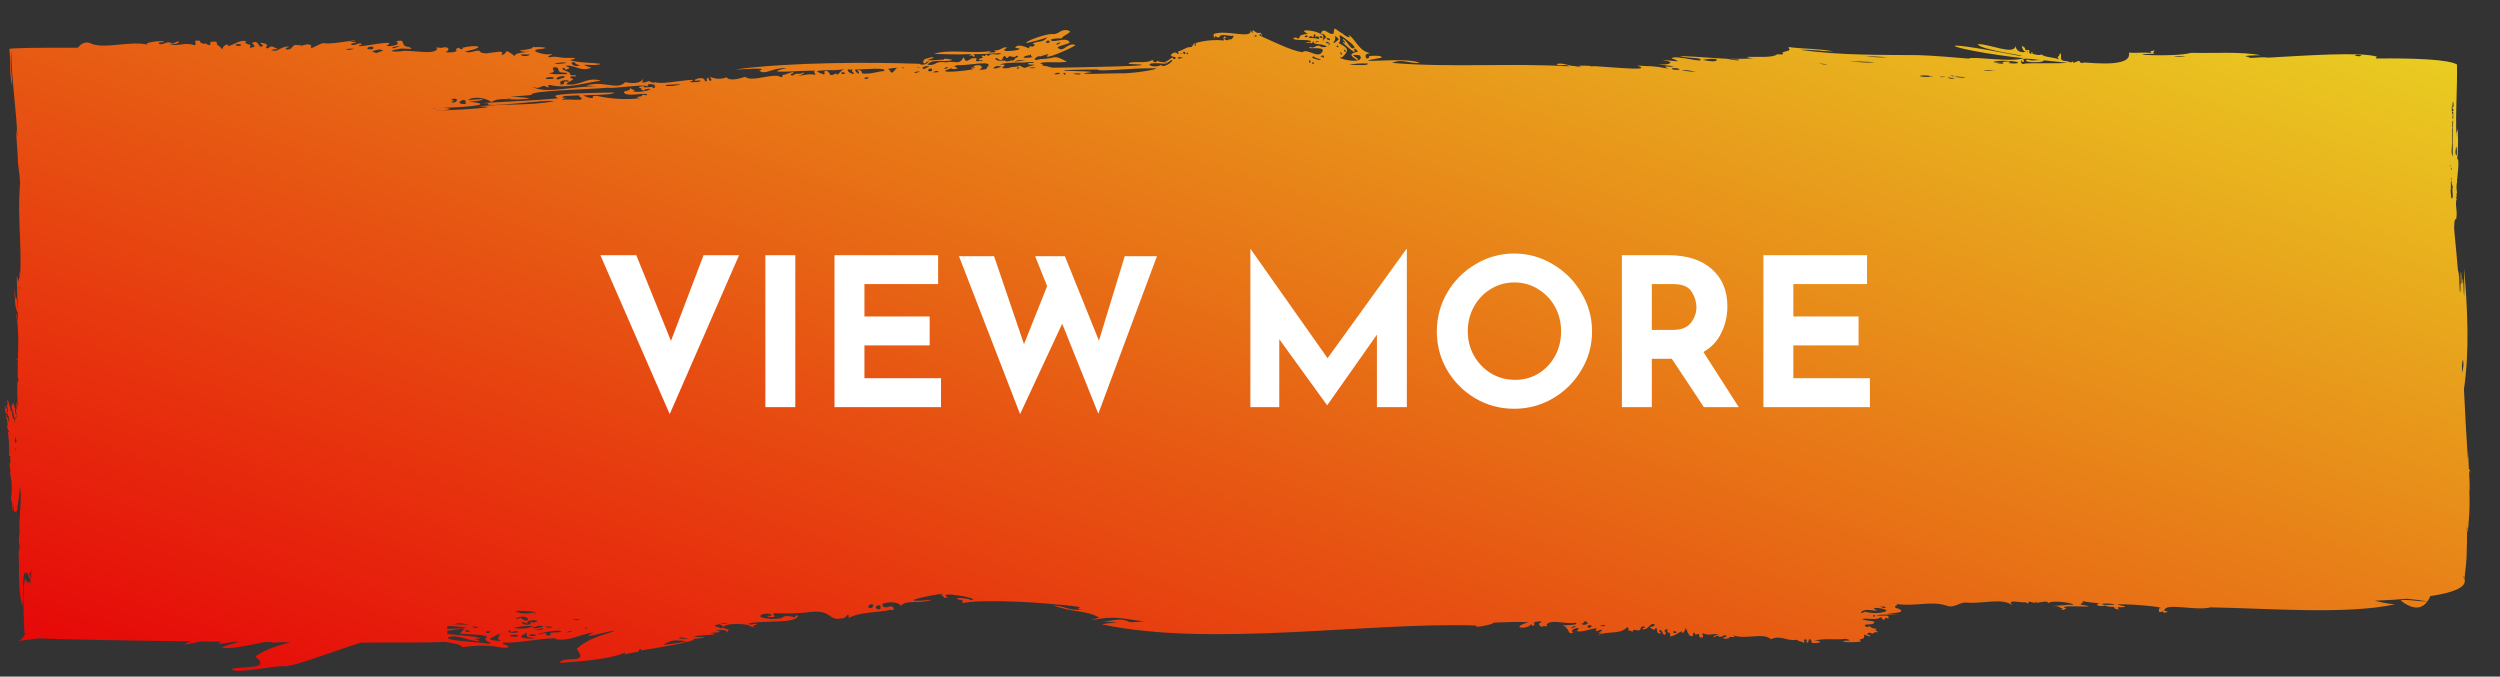 <svg width="218" height="59" viewBox="0 0 218 59" fill="none" xmlns="http://www.w3.org/2000/svg">
<rect x="0" y="0" width="218" height="59" fill="#333333" stroke="none"/>
<path d="M215.292 41.025C215.4 41.067 215.387 41.264 215.412 41.349C215.41 41.17 215.389 40.992 215.349 40.817C215.367 40.886 215.354 40.948 215.29 40.987C215.269 40.386 215.234 39.783 215.195 39.179C215.198 39.469 215.231 39.767 215.198 40.05C215.07 38.003 214.946 35.957 214.857 33.941C215.367 30.419 215.152 26.947 214.881 23.449C214.867 24.222 214.918 25.012 214.872 25.84C214.792 25.304 214.854 24.789 214.746 24.302C214.703 24.292 214.726 24.436 214.723 24.514C214.736 24.862 214.621 24.78 214.639 24.486C214.622 24.381 214.645 23.788 214.594 23.715C214.509 24.072 214.631 25.065 214.611 25.462L214.585 25.467C214.548 25.218 214.573 24.925 214.529 24.666C214.474 24.937 214.543 25.262 214.497 25.526C214.45 24.886 214.469 24.225 214.394 23.611C214.335 23.718 214.404 23.932 214.382 24.116C214.262 22.674 214.162 21.683 214.024 20.229C214.037 20.227 214.047 20.221 214.055 20.21C214.042 20.202 214.03 20.201 214.021 20.201C214.014 20.099 214.006 19.998 213.998 19.898C214.029 19.862 214.029 19.841 213.998 19.84C214.03 19.654 213.983 19.198 214.129 19.109C214.193 19.115 214.192 19.053 214.195 18.968C214.31 18.439 214.04 17.758 214.236 17.33C214.188 17.338 214.198 17.3 214.165 17.351C214.139 17.291 214.269 17.148 214.193 17.19C214.198 17.162 214.203 17.133 214.208 17.104C214.213 17.107 214.216 17.11 214.221 17.115C214.221 17.035 214.193 16.829 214.256 16.801C214.2 16.51 214.18 16.11 214.267 15.834C214.213 15.783 214.274 15.672 214.267 15.597C214.285 15.394 214.476 13.851 214.297 13.883C214.238 13.841 214.307 13.621 214.302 13.534C214.303 13.559 214.305 13.584 214.308 13.61C214.323 12.859 214.384 11.975 214.3 11.252C214.3 11.257 214.3 11.261 214.298 11.266C214.298 11.264 214.298 11.263 214.298 11.261C214.266 11.441 214.2 11.574 214.2 11.775C214.108 9.751 214.292 7.673 214.247 5.62C213.488 5.194 210.768 5.064 207.166 5.1C207.197 5.013 207.24 4.961 207.292 4.95C205.929 4.498 200.996 4.847 197.739 5.029C197.356 4.904 195.547 5.185 196.224 4.986C195.095 4.843 196.698 4.825 197.116 4.816C195.414 4.48 193.038 4.657 191.07 4.607C189.539 5.024 184.632 4.715 187.924 4.683C187.602 4.658 187.855 4.582 187.855 4.357C187.784 4.487 187.294 4.412 187.622 4.63C186.913 4.527 186.372 4.652 185.642 4.588C185.93 5.872 182.6 5.492 181.751 5.45C181.668 5.503 181.296 5.514 181.359 5.339C181.206 5.203 180.739 5.681 180.753 5.333C180.602 5.577 180.367 5.322 180.189 5.333C179.563 5.288 179.767 5.116 179.709 4.668C179.525 4.651 179.637 4.76 179.556 4.85C179.311 5.064 179.441 5.025 179.589 5.196C179.006 4.952 178.318 5.022 178.024 4.746C177.785 4.872 177.508 4.743 177.24 4.701C177.284 4.521 177.054 4.482 177.156 4.685C176.692 4.736 177.282 4.212 176.621 4.388C176.611 4.212 176.533 4.063 176.299 4.023C176.324 4.191 176.424 4.471 176.651 4.521C176.192 4.633 175.819 4.437 175.742 4.007C175.64 4.852 173.505 3.824 172.46 3.846C172.652 4.388 177.338 4.927 176.1 4.874C167.232 3.128 169.942 4.354 176.455 5.077C175.25 5.467 172.045 4.875 171.667 5.11C170.161 4.991 168.852 4.865 167.297 4.807C164.026 4.782 160.353 4.836 156.972 4.343C158.011 4.305 158.906 4.476 159.896 4.491C158.641 4.229 157.23 4.28 155.92 4.095C156.066 4.165 155.944 4.251 156.058 4.332C156.107 4.396 155.505 4.537 155.422 4.569C155.668 4.858 155.08 4.685 154.933 4.754C154.567 5.041 153.417 4.944 152.304 4.957C152.482 5.044 152.682 5.083 152.995 5.075C152.176 5.133 151.49 5.143 150.849 5.128C151.089 5.146 151.324 5.186 151.571 5.172C151.898 5.397 150.811 5.152 150.563 5.125C150.592 5.124 150.622 5.124 150.65 5.124C149.361 5.082 148.225 4.943 146.506 4.888C146.907 5.057 147.687 5.004 148.208 5.118C148.812 5.6 146.184 4.76 145.75 5.077C147.024 5.569 145.748 5.214 144.938 5.261C146.34 5.372 145.4 5.773 144.582 5.567C144.985 5.719 145.525 5.683 145.96 5.808C145.625 5.88 144.799 5.653 145.464 5.981C143.785 5.684 144.252 5.828 142.752 5.717C144.681 6.368 138.629 5.617 137.649 5.736C137.734 5.739 137.81 5.794 137.875 5.812C137.681 5.808 137.489 5.802 137.295 5.797C137.384 5.786 137.479 5.767 137.583 5.742C136.894 5.866 136.369 5.414 135.74 5.58C135.864 5.822 136.53 5.527 136.83 5.786C131.773 5.478 126.28 5.914 121.38 5.483C122.286 5.108 122.646 5.506 123.787 5.5C122.95 4.896 116.753 5.678 120.485 5.029C120.472 4.954 120.482 4.855 119.875 4.861C118.933 4.866 119.711 5.043 119.147 5.103C118.968 4.772 119.147 4.672 119.502 4.629C118.517 4.508 118.174 3.364 117.582 3.02C117.957 3.481 117.268 3.136 117.105 2.951C116.325 2.508 116.357 2.217 116.291 2.933C115.794 3.095 115.462 2.231 115.156 2.961C114.772 2.647 112.992 2.456 114.043 2.944C113.815 2.984 113.505 3.009 113.376 3.123C113.334 3.295 113.205 3.421 113.121 3.334C113.034 3.242 112.787 3.265 112.77 3.376C113.02 3.612 114.545 3.332 114.267 3.717C114.135 3.621 113.686 3.703 114.035 3.749C114.206 3.685 114.372 3.884 114.479 3.657C114.51 3.589 114.559 3.584 114.551 3.673C114.528 3.901 115.184 3.803 115.498 3.968C115.993 4.049 115.339 4.212 115.114 4.031C114.809 3.82 114.566 4.31 114.291 4.099C113.598 4.354 115.559 3.995 115.334 4.454C114.994 5.246 114.015 4.151 113.565 4.554C112.54 4.407 110.814 3.52 109.809 3.086C109.89 2.78 109.962 3.128 110.076 3.172C110 3.044 110.008 2.861 109.865 2.851C109.595 2.944 109.452 2.748 109.239 2.619C109.247 3.125 109.204 2.801 109.048 2.642C109.201 3.45 106.958 2.566 105.858 2.955C105.736 3.094 105.97 3.521 105.96 3.129C106.047 3.212 106.251 3.329 106.345 3.218C106.424 2.869 107.256 3.215 107.584 3.108C107.399 3.67 107.163 3.29 107.07 3.528C106.945 3.454 106.736 3.528 106.782 3.309C106.838 3.211 106.899 3.414 106.958 3.309C106.639 3.012 106.698 3.306 106.715 3.535C105.983 3.443 105.153 3.511 104.319 3.732C104.182 3.732 104.335 3.99 104.225 3.995C104.107 3.988 104.228 3.79 104.138 3.762C104.005 3.895 103.977 4.157 103.758 4.104C103.38 4.118 103.031 4.468 102.735 4.465C102.855 5.107 102.612 4.243 102.135 4.752C101.981 5.004 102.601 4.896 102.507 5.08C102.466 5.239 102.342 5.06 102.301 5.168C102.336 4.777 101.887 5.342 101.606 5.385C101.92 5.613 102.032 5.169 102.219 5.233C102.245 5.489 101.303 5.97 101.28 5.656C100.424 6.083 99.335 5.311 101.499 5.561C102.481 5.403 100.923 5.494 100.945 5.278C100.766 5.538 100.572 5.427 100.484 5.202C100.08 5.625 98.473 5.238 98.416 5.575C102.806 5.73 93.647 5.886 91.862 5.905C91.377 5.861 91.617 5.808 90.883 5.709C91.028 5.642 90.795 5.525 90.703 5.538C90.875 5.308 92.408 5.531 93.031 5.374C91.732 4.691 92.26 5.113 90.673 5.158C90.004 5.383 90.17 5.038 90.604 4.886C90.566 5.058 91.712 4.524 91.378 4.783C90.745 5.381 93.496 4.191 93.784 3.934C93.225 3.664 92.745 4.424 92.48 4.295C91.699 4.054 93.037 3.929 93.286 3.707C93.052 3.217 92.225 3.628 91.763 3.575C91.222 3.373 92.411 3.325 92.594 3.347C92.618 3.098 93.549 2.834 93.227 2.68C92.454 2.428 92.355 3.073 91.748 2.965C91.109 2.958 89.272 3.637 89.53 3.757C90 3.653 90.757 3.462 91.332 3.25C90.931 3.754 90.546 3.525 90.035 3.803C90.249 3.871 90.331 3.952 90.032 4.071C89.8 4.026 89.782 3.999 89.713 4.212C89.423 4.088 88.685 3.77 88.527 4.182C90.012 4.277 86.626 4.747 87.822 4.166C87.496 3.962 87.136 4.579 86.618 4.335C87.136 4.596 86.472 4.605 86.166 4.555C86.251 4.533 86.337 4.501 86.424 4.443C84.864 4.724 82.928 4.251 81.435 4.69C82.157 4.733 83.864 4.765 84.375 4.726C84.495 4.726 84.614 4.724 84.734 4.722C84.142 5.029 84.901 4.68 84.877 4.957C85.031 4.994 85.018 4.744 84.872 4.722C85.696 4.736 86.511 4.66 87.309 4.627C87.019 4.902 86.602 4.605 86.317 4.782C86.256 4.829 86.13 4.964 86.062 4.774C85.941 4.666 85.962 4.915 85.834 4.883C85.61 4.785 85.551 4.877 85.701 5.041C85.373 5.119 85.078 5.235 85.683 5.264C85.694 5.358 85.52 5.372 85.479 5.292C85.393 5.346 85.007 5.399 85.117 5.224C85.367 4.958 84.568 5.088 84.606 5.183C84.116 5.416 84.236 5.321 84.017 4.982C83.644 5.766 83.218 5.236 82.535 5.439C81.43 5.272 81.672 5.78 80.883 5.641C81.176 5.214 81.878 5.336 82.189 5.317C82.442 5.319 82.874 5.331 83.029 5.216C82.942 5.172 82.126 5.041 82.317 5.2C82.014 5.192 80.367 5.374 81.121 5.15C81.754 4.977 81.187 4.935 80.894 5.091C80.582 5.097 80.353 5.377 80.612 5.555C81.397 4.925 80.819 5.914 80.14 5.561C75.86 5.417 69.005 5.41 64.142 6.051C64.609 6.086 67.168 5.817 66.204 6.165C66.805 6.579 67.232 5.906 68.59 5.936C66.015 6.522 70.21 6.103 71.09 6.169C70.848 6.262 71.162 6.409 71.071 6.531C70.514 6.376 70.115 6.606 69.532 6.596C69.717 6.587 70.16 6.468 70.085 6.298C69.692 6.576 69.564 6.292 69.238 6.517C69.019 6.714 68.766 6.44 69.135 6.406C69.407 6.081 68.531 6.515 68.39 6.514C68.09 6.461 68.414 6.929 67.873 6.625C67.038 6.487 65.51 7.151 64.988 6.698C64.424 6.86 63.656 7.11 63.356 6.74C62.924 6.923 62.436 6.892 62.015 6.746C61.686 6.573 62.21 6.973 61.974 7.038C61.771 7.165 61.827 6.507 61.622 6.899C61.664 7.007 61.65 7.115 61.489 7.102C61.416 6.406 59.803 7.221 61.033 7.004C61.298 7.163 60.377 7.199 60.116 7.146C61.579 6.621 57.539 7.427 57.424 7.19C57.432 7.184 57.332 7.334 57.205 7.146C57.069 7.324 56.34 7.04 56.76 7.099C56.554 6.974 56.281 7.279 55.962 7.177C56.089 7.099 56.023 6.92 56.095 6.804C55.893 7.362 55 7.26 54.504 7.173C53.889 7.849 52.738 7.123 51.56 7.368C50.679 7.449 51.526 7.484 52.082 7.535C50.383 7.435 47.43 8.275 46.415 7.544C46.882 7.722 46.874 7.694 47.386 7.491C47.591 7.476 47.979 7.811 47.801 7.504C47.76 7.454 47.823 7.424 47.913 7.405C49.408 7.763 50.835 7.263 52.391 7.026C51.097 6.679 50.658 7.512 49.411 7.363C49.36 7.182 49.941 7.051 49.979 6.879C49.479 6.742 49.753 6.609 50.25 6.662C50.224 6.445 49.765 6.651 49.704 6.504C49.865 6.231 48.782 6.123 49.112 5.917C49.316 5.889 49.178 6.165 49.503 6.025C49.89 5.877 49.359 5.837 49.349 5.725C50.372 5.708 50.572 6.276 51.572 5.908C49.975 5.389 51.899 5.856 52.384 5.569C51.499 5.438 50.58 5.5 49.694 5.246C50.09 5.153 50.5 5.038 49.627 5.043C48.712 5.078 48.599 4.858 47.892 4.996C47.604 4.886 48.094 4.84 48.172 4.721C48.032 4.738 47.9 4.744 47.774 4.741C47.562 4.776 46.019 4.455 46.969 4.287C48.221 4.185 47.188 4.062 46.55 4.116C46.562 4.01 46.348 4.12 46.465 4.148C46.216 4.409 44.531 4.359 45.787 4.516C47.284 4.491 44.572 4.49 44.929 4.922C43.735 4.048 44.449 4.679 43.701 4.805C44.136 4.288 43.068 4.607 42.657 4.612C42.413 4.71 41.871 4.616 41.867 4.491C41.662 4.232 41.06 4.735 40.557 4.494C42.615 4.068 41.524 3.868 40.337 4.162C40.414 4.394 40.085 4.296 40.027 4.159C39.899 4.227 39.615 4.254 39.824 4.39C39.842 4.583 39.039 4.605 38.839 4.538C39.296 4.404 39.128 3.963 38.546 4.17C38.441 4.201 37.811 4.04 38.14 4.273C37.742 4.866 35.805 4.27 34.871 4.482C33.863 4.541 34.021 4.39 34.851 4.255C35.096 4.168 36.43 4.412 35.632 4.087C34.792 4.038 35.499 3.3 34.532 3.626C35.068 3.87 34.136 4.099 33.687 3.995C34.863 3.375 31.762 4.07 31.334 4.026C31.122 3.915 31.758 3.915 31.474 3.801C31.258 3.732 31.092 3.899 30.885 3.918C30.721 3.982 30.449 3.838 30.74 3.782C31.434 3.61 30.882 3.667 30.487 3.66C32.247 3.203 28.828 3.956 28.244 3.757C27.8 3.77 26.883 4.54 27.156 3.963C26.686 3.715 26.552 4.035 26.12 3.967C26.304 3.929 25.962 3.842 26.107 3.962C25.559 3.81 25.573 4.066 25.326 4.262C24.884 4.432 24.716 4.177 25.253 4.098C24.934 3.965 24.458 4.23 24.106 4.419C23.958 4.416 23.81 4.412 23.662 4.409C23.89 4.165 24.609 4.424 23.948 4.145C23.517 3.918 23.509 4.204 23.3 4.227C23.205 4.171 23.159 4.112 23.234 4.048C23.547 3.878 22.611 3.592 22.739 3.831C23.203 3.946 22.651 4.215 22.616 3.973C22.498 3.84 22.419 3.612 22.2 3.665C21.605 3.781 22.581 3.999 22.009 4.124C21.962 4.154 21.896 4.176 21.814 4.155C21.69 4.034 22.067 3.952 21.636 3.86C21.506 3.823 21.225 3.703 21.5 3.606C20.982 3.409 20.421 3.906 19.873 4.032C19.967 3.687 19.373 4.001 19.392 4.313C19.387 4.313 19.382 4.313 19.377 4.313C19.258 4.091 19.051 4.023 18.89 3.837C18.997 3.732 18.903 3.684 18.785 3.659C19.071 3.596 18.599 3.648 18.533 3.635C18.124 3.631 18.514 3.874 18.252 3.935C17.997 3.906 18.043 3.701 17.667 3.849C17.719 3.612 17.56 3.853 17.499 3.71C17.419 3.66 17.451 3.446 17.399 3.562C16.664 3.423 17.285 3.881 16.958 3.945C16.139 3.65 15.639 4.048 14.717 3.893C14.987 3.881 15.641 3.835 15.597 3.628C15.384 3.559 15.134 3.885 14.941 3.771C14.556 3.5 14.202 4.004 13.862 3.817C13.696 3.645 14.26 3.732 14.314 3.615C13.997 3.509 12.298 3.732 12.933 3.913C11.358 3.493 8.972 4.369 7.836 3.748C7.436 3.623 7.092 3.774 6.791 4.16C3.217 4.149 0.816 4.185 0.821 4.274C0.935 5.342 0.818 6.467 1.058 7.502C1.045 6.479 0.862 5.447 0.977 4.451C1.012 6.956 1.406 9.436 1.518 11.908C1.446 11.694 1.452 11.461 1.401 11.244C1.428 12.209 1.553 13.324 1.571 14.291C1.653 14.997 1.804 15.639 1.72 16.389C1.535 18.904 1.903 21.497 1.757 23.996C1.729 23.942 1.758 23.76 1.701 23.733C1.669 23.749 1.684 23.81 1.689 23.857C1.765 24.099 1.648 24.341 1.572 24.564C1.548 24.373 1.52 24.185 1.459 24.024C1.48 25.062 1.512 26.059 1.559 27.122C1.505 26.757 1.502 26.371 1.456 25.966C1.303 26.348 1.354 25.389 1.255 25.295C1.308 25.92 1.255 26.793 1.561 27.306C1.561 27.544 1.558 27.781 1.556 28.017C1.495 27.975 1.462 27.066 1.423 27.513C1.643 28.77 1.596 30.029 1.563 31.303C1.513 31.278 1.448 31.273 1.408 31.311C1.423 31.34 1.497 31.372 1.561 31.362L1.554 31.765C1.536 31.75 1.513 31.743 1.485 31.745C1.485 31.745 1.495 31.785 1.498 31.789C1.492 31.804 1.474 31.831 1.484 31.849C1.489 31.829 1.494 31.81 1.498 31.79C1.498 31.79 1.498 31.79 1.498 31.789C1.517 31.792 1.535 31.79 1.553 31.785L1.54 32.712C1.515 32.974 1.642 32.982 1.599 33.267C1.423 32.868 1.551 35.245 1.543 35.499C1.53 35.462 1.517 35.423 1.507 35.382C1.508 35.379 1.512 35.377 1.513 35.374C1.508 35.368 1.505 35.365 1.502 35.36C1.482 35.27 1.479 35.171 1.406 35.09C1.438 35.323 1.434 35.549 1.49 35.771C1.451 35.732 1.477 35.663 1.397 35.637C1.413 35.804 1.382 35.966 1.441 36.126C1.452 36.155 1.467 36.193 1.421 36.202C1.321 36.083 1.339 35.804 1.283 35.632C1.295 35.651 1.308 35.669 1.319 35.688C1.362 35.593 1.38 35.616 1.278 35.538C1.275 35.543 1.273 35.546 1.272 35.549C1.28 35.473 1.124 34.932 1.089 35.171C1.161 35.285 1.041 35.338 1.004 35.42C1.02 35.54 1.02 35.655 1.115 35.752C1.063 35.826 1.102 35.876 1.155 35.929C1.166 35.94 1.179 35.976 1.137 35.974C1.124 35.974 1.109 35.944 1.094 35.971C1.12 36.054 1.25 36.071 1.194 36.196C1.23 36.383 1.29 36.56 1.29 36.763C1.204 36.728 1.237 36.608 1.211 36.536C1.196 36.468 1.071 36.452 1.127 36.36C1.125 36.357 1.124 36.352 1.122 36.349C1.125 36.346 1.127 36.344 1.13 36.341C1.125 36.338 1.119 36.335 1.114 36.333C1.008 36.175 1.132 35.921 0.951 35.815C0.831 35.516 0.824 35.132 0.639 34.843C0.658 34.954 0.601 35.068 0.675 35.173C0.686 35.188 0.713 35.22 0.675 35.221C0.604 35.226 0.622 35.271 0.622 35.306C0.602 35.543 0.773 35.86 0.663 36.057C0.611 35.932 0.63 35.757 0.596 35.601C0.421 35.748 0.528 35.407 0.412 35.337C0.423 35.532 0.428 36.161 0.714 36.121C0.645 36.236 0.775 36.286 0.777 36.389C0.754 36.45 0.874 36.934 0.76 36.794C0.752 36.741 0.8 36.667 0.732 36.639C0.683 36.616 0.686 36.589 0.709 36.552C0.768 36.382 0.528 36.463 0.568 36.197C0.392 35.99 0.647 36.644 0.634 36.702C0.599 36.799 0.694 36.908 0.678 36.995C0.576 37.139 0.65 37.326 0.685 37.48C0.685 37.48 0.685 37.481 0.685 37.483C0.685 37.483 0.685 37.481 0.685 37.48C0.716 37.534 0.834 37.637 0.74 37.689C0.673 37.711 0.694 37.745 0.699 37.778C0.759 37.992 0.731 38.228 0.78 38.451C0.754 38.459 0.754 38.484 0.78 38.52C0.795 38.935 0.826 39.322 0.796 39.724C0.782 39.814 0.926 39.717 0.918 39.789C0.907 39.795 0.897 39.805 0.887 39.821C0.895 39.831 0.905 39.839 0.915 39.842C0.851 40.033 0.964 40.269 0.864 40.433C0.839 40.408 0.864 40.37 0.828 40.355C0.808 40.651 0.962 40.978 0.88 41.281C0.984 41.801 1.066 42.346 1.015 42.895C1.032 43.156 0.88 43.461 1.005 43.698C1.143 43.95 1.033 44.292 1.112 44.551C1.14 44.406 1.165 44.268 1.194 44.118C1.26 44.259 1.163 44.418 1.217 44.573C1.247 44.757 1.355 44.576 1.42 44.553C1.466 44.601 1.405 44.678 1.436 44.738C1.576 43.984 1.674 43.211 1.752 42.425C1.906 43.642 1.686 44.835 1.688 46.019C1.783 46.525 1.564 46.915 1.661 47.364C1.735 47.673 1.725 47.938 1.623 48.127C1.702 49.694 1.551 51.274 1.919 52.814C2.136 52.403 1.85 49.855 2.24 49.909C2.181 50.006 2.354 50.072 2.317 49.939C2.516 50.031 2.459 50.351 2.651 50.481C2.646 50.61 2.677 50.765 2.677 50.898C2.648 50.863 2.603 50.834 2.602 50.787C2.602 50.762 2.617 50.723 2.571 50.723C2.492 50.732 2.536 50.818 2.505 50.859C2.478 50.812 2.495 50.751 2.455 50.712C2.363 50.742 2.418 50.834 2.355 50.887C2.4 50.698 2.243 50.599 2.171 50.453C1.933 52.033 2.082 53.701 2.133 55.244C2.163 55.222 2.196 55.2 2.237 55.171C2.233 55.407 2.164 55.185 2.135 55.339C2.13 55.366 2.123 55.41 2.12 55.455C1.977 55.638 1.824 55.783 1.663 55.883C2.179 55.828 2.735 55.753 3.31 55.667C5.511 55.761 10.856 55.856 16.762 55.926C16.634 55.955 16.522 55.98 16.44 56.003C15.667 56.35 16.45 56.162 17.453 55.934C18.081 55.942 18.714 55.948 19.351 55.955C18.716 56.161 19.007 56.214 20.352 55.966C20.52 55.967 20.686 55.969 20.853 55.97C20.335 56.103 19.814 56.242 19.324 56.465C19.972 56.659 21.914 56.23 23.065 55.989C23.282 55.991 23.499 55.992 23.716 55.994C23.696 56.003 23.681 56.011 23.659 56.02C23.82 56.055 24.065 56.039 24.354 55.998C24.684 56.002 25.013 56.003 25.341 56.006C24.252 56.281 23.162 56.621 22.262 57.238C23.703 58.474 21.217 58.011 20.189 58.343C20.554 58.825 23.58 58.039 24.905 58.094C25.877 58.046 29.709 56.557 31.502 56.036C35.164 56.044 37.931 56.026 38.771 55.973C39.532 56.077 40.202 56.198 40.315 56.426C40.922 56.387 42.089 56.139 43.757 56.47C44.286 56.542 44.669 56.356 43.969 56.198C43.712 56.103 43.914 55.98 44.084 56.042C45.745 56.03 46.915 55.664 48.525 55.656C48.479 55.688 48.43 55.714 48.375 55.725C49.653 55.97 50.533 55.306 51.776 55.141C50.118 55.941 53.552 54.855 53.583 55.022C52.473 55.417 51.192 55.697 50.294 56.59C51.404 58.018 49.214 57.102 48.79 57.805C50.584 57.68 53.096 57.498 54.433 56.938C54.525 56.697 54.523 57.032 54.41 57.068C54.867 56.973 55.28 56.889 55.72 56.806C55.61 56.54 56.072 56.579 55.877 56.72C56.146 56.685 61.193 55.901 60.423 55.691C61.066 55.73 62.007 55.472 60.933 55.555C59.267 55.405 63.733 55.377 61.911 55.211C62.159 55.132 63.383 55.177 62.34 54.938C62.779 55.016 63.31 54.761 63.404 55.202C63.498 54.924 63.444 54.93 63.7 54.932C63.281 54.91 63.011 54.587 62.848 54.815C62.748 54.643 62.253 54.669 62.353 54.532C62.791 54.348 62.878 54.477 63.093 54.658C63.414 54.24 65.657 54.449 65.325 54.597C66.403 54.766 65.175 54.601 66.009 54.451C65.884 54.252 65.458 54.601 65.251 54.393C66.147 54.057 69.355 54.421 69.564 53.746C69.503 53.535 69.312 53.74 69.291 53.84C69.062 53.743 68.541 53.664 68.35 53.77C68.066 54.073 66.721 53.992 66.338 53.804C66.063 53.511 67.362 53.356 67.273 53.701C66.563 53.65 67.04 53.881 67.479 53.803C67.676 53.748 67.308 53.582 67.489 53.47C68.462 53.5 69.726 53.518 70.697 53.356C72.617 53.173 72.188 54.193 73.423 53.912C73.743 54.021 73.936 53.333 74.026 53.749C73.99 53.795 73.913 53.846 74.056 53.86C75.07 53.333 76.54 53.45 77.695 53.165C78.129 53.347 77.93 52.688 77.481 52.92C77.21 53.017 76.873 52.934 76.958 52.655C77.478 52.474 78.206 52.43 78.578 52.82C78.99 52.272 80.113 52.686 81.276 52.303C77.742 52.63 80.929 51.908 82.312 51.761C82.23 51.785 82.141 51.825 82.014 51.889C82.453 51.925 82.068 52.244 82.65 52.085C81.483 51.48 85.748 52.185 84.666 52.339C84.627 52.189 83.277 52.071 83.464 52.219C83.51 52.303 84.004 52.313 83.971 52.408C83.815 52.492 83.946 52.592 84.032 52.567C84.403 52.538 84.65 52.446 84.962 52.489C84.918 52.478 84.883 52.467 84.854 52.456C87.478 52.342 90.458 52.528 93.215 52.801C93.077 52.864 93.342 52.831 93.274 52.809C93.43 52.864 94.401 52.881 94.101 53.039C93.907 53.09 94.067 53.145 94.366 53.164C93.052 53.228 93.271 52.981 91.839 52.763C93.47 53.445 94.751 53.183 95.844 53.854C95.621 53.932 95.471 53.971 95.104 54.082C97.385 53.668 97.646 53.926 99.756 54.188C99.379 54.232 98.929 54.243 98.536 54.259C97.521 53.737 96.995 54.282 95.948 54.146C96.461 54.198 96.972 54.265 97.461 54.294C96.994 54.316 96.515 54.34 96.071 54.441C105.598 56.47 119.244 54.227 128.756 54.547C128.342 54.847 130.478 54.395 130.202 54.296C131.382 54.252 132.267 54.204 133.291 54.255C131.51 54.797 133.237 54.911 133.49 54.448C133.625 54.434 133.559 54.546 133.633 54.593C133.715 54.524 133.9 54.501 133.766 54.363C133.714 54.19 134.146 54.207 134.281 54.182C134.394 54.154 134.472 54.271 134.332 54.293C134.043 54.362 134.335 54.818 134.592 54.59C134.69 54.568 135.069 54.712 134.855 54.49C135.152 53.931 136.619 54.48 137.374 54.296C137.844 54.519 136.407 54.532 136.266 54.516C136.923 54.796 136.652 55.41 137.182 55.163C136.706 54.844 138.152 54.515 137.466 55.027C138.037 55.191 138.724 54.768 139.252 54.8C139.041 55.124 139.194 55.066 139.541 54.916C139.969 54.921 139.487 55.099 139.375 55.18C140.008 55.182 139.579 55.139 139.334 55.391C140.182 54.989 141.166 55.355 141.804 54.769C141.973 54.585 142.06 54.855 141.975 54.979C142.103 54.991 142.246 54.977 142.351 55.125C142.382 54.64 143.007 55.269 143.068 54.765C143.114 54.665 143.219 54.587 143.346 54.629C143.616 54.722 143.237 54.772 143.182 54.836C143.742 55.08 143.884 54.152 144.308 54.476C144.191 54.766 143.594 54.555 144.025 54.818C144.3 55.053 144.31 54.769 144.444 54.751C144.536 54.955 144.415 55.286 144.799 55.239C144.895 55.136 144.485 55 144.772 54.929C144.987 54.966 145.077 55.703 145.27 55.178C145.145 55.063 145.081 54.965 145.276 54.888C145.6 54.757 145.211 55.108 145.511 55.163C145.798 55.205 145.485 55.533 145.706 55.488C146.133 55.399 146.306 55.196 146.651 55.036C146.6 55.414 147.024 54.983 146.968 54.741C147.151 54.966 147.2 55.472 147.508 55.474C147.804 55.503 147.468 55.083 147.799 55.196C147.784 55.472 148.017 55.236 148.142 55.294C148.179 55.4 148.152 55.647 148.386 55.6C148.692 55.538 148.32 55.322 148.499 55.219C149.037 55.489 149.321 55.199 149.898 55.319C149.619 55.299 149.15 55.678 149.561 55.527C149.634 55.458 149.778 55.394 149.829 55.449C150.069 55.734 150.313 55.244 150.527 55.442C150.601 55.559 150.441 55.555 150.341 55.569C149.994 55.677 150.704 55.756 150.76 55.62C150.898 55.403 151.538 55.734 151.128 55.378C152.079 55.828 153.836 55.105 154.412 55.745C155.325 55.33 155.754 55.945 156.721 55.786C156.821 55.984 157.169 55.891 157.283 56.066C157.454 55.959 157.192 55.797 157.386 55.758C157.704 55.714 157.401 56.005 157.595 56.042C157.827 56.034 157.576 55.689 157.867 55.75C158.036 55.877 157.832 56.144 158.258 56.07C158.955 56.095 158.774 55.82 158.192 55.88C158.942 55.641 160.062 55.791 160.7 55.731C160.881 55.683 161.182 55.722 161.285 55.828C161.15 55.941 160.785 55.778 160.726 55.961C161.201 56.031 161.859 56 162.278 55.942C161.912 55.553 162.698 55.942 162.538 55.353C162.694 55.305 163.076 55.653 163.084 55.402C162.643 55.371 162.878 55.053 163.188 55.219C163.391 55.341 163.393 55.029 163.638 55.149C163.97 55.014 163.291 55.052 163.659 54.816C163.378 54.852 163.118 54.719 162.947 54.555C162.982 54.791 162.651 54.663 162.599 54.524C162.76 54.391 163.125 54.494 163.344 54.383C163.796 54.038 162.538 54.22 162.408 53.965C162.911 53.889 163.719 54.11 163.931 53.831C164.179 53.781 164.049 54.06 164.292 54.038C164.564 53.853 164.253 53.806 164.659 53.94C164.848 53.461 163.949 53.828 163.655 53.631C164.215 53.6 164.81 53.575 165.473 53.56C165.133 53.539 164.822 53.526 164.559 53.511C164.845 53.45 166.407 53.476 165.522 53.062C165.323 53.084 165.082 52.842 165.365 52.881C164.945 52.842 165.761 52.811 165.307 52.655C166.935 52.933 168.387 52.366 169.692 52.801C170.463 53.081 170.797 52.503 171.475 52.545C172.836 52.691 174.62 52.071 175.526 52.812C174.847 52.175 176.241 52.597 176.684 52.519C176.761 52.691 176.957 52.611 176.871 52.491C177.139 52.4 177.688 52.764 177.419 52.484C177.463 52.484 177.509 52.484 177.554 52.483C177.401 52.736 178.614 52.239 178.588 52.597C179.009 52.28 181.028 52.614 180.737 52.753C180.319 52.686 180.173 52.78 179.796 52.788C179.479 52.817 179.16 52.822 178.918 52.867C179.491 52.784 179.597 52.98 179.893 53.097C179.359 53.348 180.579 53.058 179.979 52.981C179.713 52.702 183.593 53.08 181.498 52.728C181.181 52.7 181.844 52.561 181.556 52.413C182.041 52.511 182.557 52.569 183.087 52.608C182.365 52.806 183.555 52.953 183.534 52.772C183.715 52.903 184.077 52.93 184.348 52.922C184.363 53.126 184.627 53.137 184.828 53.126C184.613 53.05 184.594 52.941 184.876 52.928C184.69 52.976 185.448 52.962 185.278 52.859C182.666 52.458 189.419 52.881 188.269 53.064C188.209 53.458 188.32 53.407 188.602 53.309C188.755 53.6 188.717 53.361 188.949 53.384C188.896 53.415 188.983 53.454 188.958 53.384C189.172 53.37 188.705 53.2 188.727 53.29C188.666 52.474 191.445 53.309 192.767 52.961C197.958 53.051 204.558 53.607 208.825 52.703C208.039 52.619 207.544 52.499 207.06 52.383C208.081 52.341 209.038 52.285 209.911 52.21C210.604 52.285 211.247 52.366 211.663 52.444C210.873 52.464 209.918 52.227 209.326 52.355C210.597 53.342 211.428 53.109 211.926 51.98C213.503 51.744 214.562 51.407 214.854 50.935C214.854 50.937 214.854 50.94 214.854 50.941C214.854 50.938 214.854 50.937 214.854 50.934C214.943 50.79 214.961 50.634 214.9 50.465C214.987 49.655 215.106 48.843 215.102 48.038C215.102 48.056 215.099 48.071 215.096 48.087C215.116 47.526 215.137 46.964 215.126 46.403C215.247 46.25 215.213 46.003 215.244 45.811C215.348 44.763 215.38 43.715 215.316 42.666C215.321 42.757 215.331 42.849 215.351 42.941C215.351 42.816 215.348 42.691 215.346 42.566C215.374 42.087 215.303 41.518 215.306 41.017L215.292 41.025ZM214.269 11.745C214.269 11.809 214.267 11.875 214.262 11.942C214.233 11.897 214.231 11.722 214.269 11.745ZM214.167 12.77C214.282 13.004 214.234 13.292 214.226 13.576C214.025 13.39 214.159 13.062 214.167 12.77ZM92.421 3.774C92.355 3.798 92.118 3.995 92.112 3.829C92.15 3.77 92.551 3.604 92.421 3.774ZM91.535 3.648C91.549 3.753 91.196 3.774 91.206 3.682C91.257 3.54 91.489 3.457 91.535 3.648ZM49.852 5.461C50.298 5.288 49.962 5.624 50.541 5.67C50.386 5.892 49.745 5.667 49.852 5.461ZM49.235 6.662C49.329 6.793 48.778 6.851 48.678 6.942C48.193 6.835 49 6.546 49.235 6.662ZM49.533 7.138C48.948 6.959 49.429 7.373 48.948 7.374C48.719 7.362 48.916 7.29 48.907 7.246C48.546 7.009 49.87 6.876 49.533 7.138ZM49.418 5.485C48.886 5.578 48.525 5.601 48.333 5.553C48.806 5.435 49.168 5.412 49.418 5.485ZM48.443 5.861C48.9 5.902 48.428 6.354 49.207 6.333C49.321 6.333 49.493 6.389 49.459 6.461C49.165 6.472 47.88 6.512 47.912 6.361C48.775 6.326 47.793 5.873 48.443 5.859V5.861ZM47.984 6.729C48.249 6.65 48.456 6.918 48.094 6.871C47.437 6.967 47.45 6.726 47.984 6.729ZM34.244 4.118C34.415 4.082 34.591 4.045 34.849 3.99C34.733 4.112 34.059 4.341 34.244 4.118ZM20.747 3.835C20.858 3.86 21.029 3.856 21.036 3.932C20.952 4.113 20.197 3.909 20.747 3.835ZM17.637 3.846C17.576 3.815 17.606 3.831 17.637 3.846V3.846ZM1.285 36.396C1.323 36.225 1.398 36.558 1.347 36.581C1.281 36.566 1.306 36.449 1.285 36.396ZM1.393 39.168C1.388 39.19 1.387 39.211 1.383 39.238C1.219 39.219 1.411 38.988 1.393 39.168ZM1.311 38.593C1.291 38.605 1.283 38.579 1.283 38.563C1.298 38.556 1.316 38.545 1.342 38.532C1.308 38.523 1.291 38.517 1.278 38.517C1.346 38.376 1.308 38.246 1.336 38.103C1.367 38.26 1.548 38.504 1.311 38.593ZM1.454 36.449C1.431 36.374 1.392 36.319 1.429 36.255C1.448 36.313 1.507 36.366 1.454 36.449ZM1.66 25.295C1.648 25.204 1.637 25.114 1.627 25.023C1.63 25.017 1.632 25.011 1.635 25.005C1.691 24.923 1.665 25.247 1.66 25.297V25.295ZM1.771 42.123C1.771 42.183 1.773 42.243 1.773 42.304C1.753 42.244 1.767 42.183 1.771 42.123ZM2.702 49.63C2.725 49.614 2.732 49.695 2.73 49.733C2.727 49.737 2.722 49.742 2.717 49.748C2.705 49.72 2.696 49.694 2.684 49.667C2.687 49.65 2.692 49.636 2.7 49.63H2.702ZM2.653 50.097C2.595 50.117 2.623 50.192 2.551 50.19C2.571 50.136 2.515 49.83 2.62 49.923C2.689 50.047 2.702 49.984 2.686 49.776C2.704 49.791 2.72 49.806 2.732 49.823C2.732 49.889 2.735 49.956 2.737 50.023C2.674 49.973 2.684 50.173 2.712 50.2C2.722 50.162 2.73 50.129 2.74 50.093C2.745 50.209 2.748 50.328 2.748 50.445C2.747 50.447 2.745 50.448 2.742 50.45C2.719 50.415 2.747 50.367 2.712 50.346C2.694 50.357 2.691 50.375 2.691 50.393C2.673 50.293 2.617 50.2 2.653 50.095V50.097ZM46.216 4.749C46.032 4.935 45.565 4.938 45.384 4.763C45.616 4.699 45.919 4.777 46.216 4.749ZM40.256 8.759C40.605 8.624 40.634 8.833 40.598 9.075C40.313 9.084 39.779 9.019 40.256 8.759ZM39.649 8.603C40.146 8.63 39.59 9.122 39.338 8.884C40.078 8.749 38.834 8.728 39.649 8.603ZM37.993 9.404C37.944 9.429 37.837 9.47 37.767 9.433C37.837 9.417 37.914 9.411 37.993 9.404ZM40.892 54.482C40.47 54.476 40.037 54.451 39.624 54.44C39.856 54.316 40.234 54.315 40.892 54.482ZM39.896 9.776C39.92 9.776 39.944 9.775 39.968 9.773C39.957 9.812 39.925 9.786 39.896 9.776ZM40.674 55.086C40.434 55.057 40.68 54.865 40.78 54.96C41.19 55.119 41.019 55.114 40.674 55.086ZM40.677 54.694C40.114 54.816 39.562 54.844 39.001 54.836C39 54.765 38.998 54.688 38.995 54.61C39.546 54.563 40.113 54.676 40.677 54.694ZM33.422 4.427C32.914 4.513 32.924 4.785 32.442 4.449C32.804 4.421 33.064 4.179 33.422 4.427ZM32.386 4.06C32.697 4.096 32.564 4.351 32.279 4.298C31.847 4.326 32.061 4.059 32.386 4.06ZM30.916 4.27C30.676 4.288 30.464 4.39 30.16 4.34C30.4 4.198 30.665 4.24 30.916 4.27ZM42.367 56.105C41.484 55.962 38.638 55.867 39.113 55.559C39.863 55.274 40.998 55.975 41.859 55.909C41.384 55.647 41.024 55.722 41.838 55.694C41.76 55.463 39.761 55.389 39.013 55.286C39.011 55.2 39.008 55.107 39.005 55.004C39.518 54.933 40.036 54.857 40.575 54.758C40.361 54.874 40.353 55.06 40.083 55.242C40.519 55.321 42.903 55.324 42.38 55.608C41.999 55.901 43.49 56.205 42.367 56.105ZM41.367 54.627C41.481 54.652 41.877 54.701 41.542 54.76C41.356 54.726 40.92 54.685 41.367 54.627ZM42.517 55.049C42.777 55.011 42.839 55.174 42.546 55.197C42.365 55.233 42.315 55.021 42.517 55.049ZM43.558 55.258C43.663 55.536 43.161 55.624 43.669 55.914C42.418 55.763 42.453 55.791 43.558 55.258ZM44.492 54.905C44.349 55.352 45.154 54.832 45.171 55.138C45.001 55.196 43.914 55.235 44.492 54.905ZM46.665 54.248C46.514 54.44 46.156 53.992 46.292 54.412C45.539 54.679 45.08 53.973 46.032 54.407C45.654 53.962 47.425 54.037 46.665 54.246V54.248ZM47.372 54.666C47.048 54.699 46.731 54.869 46.399 54.74C46.68 54.702 47.195 54.405 47.372 54.666ZM45.478 53.938C45.437 53.701 45.014 54.166 45.033 53.882C46.23 53.445 46.343 54.516 45.478 53.938ZM44.955 53.717C44.982 53.718 45.011 53.714 45.036 53.721C44.993 53.732 44.85 53.768 44.955 53.717ZM46.46 53.514C46.55 53.482 46.641 53.448 46.744 53.515C46.649 53.515 46.555 53.515 46.46 53.514ZM44.901 53.276C44.927 53.27 44.962 53.269 45.006 53.272C45.559 53.243 46.374 53.333 46.764 53.359C46.128 53.517 45.498 53.603 44.901 53.278V53.276ZM46.512 54.61C45.973 54.833 45.378 54.846 44.745 54.763C45.371 54.612 46.008 54.547 46.512 54.61ZM45.11 55.502C44.889 55.517 44.593 55.555 44.441 55.408C44.533 55.352 45.465 55.303 45.11 55.502ZM45.539 55.595C45.138 55.425 45.991 55.328 45.878 55.063C46.032 55.719 45.81 55.533 46.688 55.633C46.282 55.73 45.899 55.684 45.539 55.595ZM46.537 55.446C46.384 55.449 46.139 55.485 46.146 55.38C46.243 55.211 47.144 55.397 46.537 55.446ZM46.685 54.944C46.817 54.925 47.542 54.671 47.313 54.885C47.109 54.933 46.904 54.965 46.685 54.944ZM48.061 55.308C47.767 55.458 47.686 55.517 47.591 55.2C45.565 55.611 48.313 54.804 48.966 55.046C48.79 55.233 47.695 55.06 48.061 55.308ZM47.57 54.654C47.749 54.543 47.956 54.735 48.145 54.618C48.081 54.835 47.826 54.733 47.57 54.654ZM48.527 54.799C48.612 54.776 48.698 54.752 48.783 54.73C48.77 54.819 48.606 54.769 48.527 54.799ZM49.378 55.135C49.543 55.065 49.732 55.005 49.905 55.004C49.734 55.102 49.571 55.169 49.378 55.135ZM49.993 54.048C50.169 53.942 50.353 54.021 50.561 53.993C50.355 54.165 50.173 54.034 49.993 54.048ZM49.064 8.719C48.92 8.614 49.771 8.455 48.939 8.542C49.221 8.431 49.245 8.378 48.895 8.391C49.438 8.357 49.98 8.33 50.533 8.314C50.424 8.366 50.529 8.428 50.617 8.478C51.233 8.898 49.322 8.569 49.064 8.719ZM51.084 54.804C50.845 54.877 51.139 54.674 51.189 54.721C51.194 54.807 51.131 54.799 51.084 54.804ZM56.761 7.908C56.768 7.896 56.773 7.883 56.778 7.871C56.789 7.896 56.796 7.911 56.761 7.908ZM56.909 7.683C57.057 7.46 56.298 7.697 56.113 7.591C56.472 7.429 55.255 7.555 55.914 7.704C55.837 7.899 56.36 7.947 56.222 7.787C57.468 7.594 55.983 8.196 55.15 7.95C55.646 7.894 55.041 7.852 54.964 7.641C55.023 8.011 54.204 7.886 54.436 8.108C54.755 8.5 56.554 7.955 56.416 8.305C56.293 8.338 56.072 8.202 56.005 8.289C55.947 8.531 55.599 8.311 55.554 8.541C55.627 8.508 55.719 8.536 55.822 8.564C54.477 8.73 53.078 8.595 52.022 8.353C51.735 8.36 51.634 8.403 51.702 8.436C51.799 8.661 51.24 8.511 51.049 8.408C50.132 8.193 53.346 8.391 53.576 8.069C52.59 8.08 47.948 8.133 48.471 8.419C48.384 8.439 48.684 8.569 48.693 8.572C46.627 8.77 44.459 8.848 42.078 8.986C42.247 8.997 42.42 9.005 42.594 9.011C41.979 9.478 47.777 8.633 48.3 8.823C46.407 9.225 43.786 9.033 41.705 9.28C44.482 9.295 39.414 9.654 37.938 9.631C37.998 9.628 38.057 9.622 38.113 9.612C38.508 9.642 38.888 9.6 39.253 9.518C39.166 9.493 39.08 9.483 38.996 9.475C39.092 9.461 39.19 9.447 39.299 9.431C38.986 9.431 38.788 9.417 38.654 9.394C39.687 9.39 43.763 9.156 40.881 8.864C42.349 8.778 42.714 8.536 40.82 8.733C41.229 8.355 42.448 8.542 42.836 8.903C43.709 8.353 44.707 8.884 46.223 8.563C43.768 8.299 44.115 8.514 46.355 8.28C46.087 7.882 51.478 7.804 53.019 7.644C53.423 7.765 56.202 7.305 56.401 7.523C56.45 7.626 56.483 7.366 56.589 7.327C56.792 7.332 57.524 7.441 56.993 7.454C57.236 7.607 57.144 7.649 56.911 7.687L56.909 7.683ZM44.192 8.586C44.316 8.58 44.434 8.577 44.559 8.577C44.431 8.63 44.289 8.635 44.192 8.586ZM58.065 7.407C58.468 7.376 58.897 7.355 59.323 7.335C59.247 7.452 57.866 7.612 58.065 7.407ZM57.87 56.231C58.489 55.733 59.141 55.814 59.867 55.926C59.21 56.086 58.537 56.133 57.87 56.231ZM59.157 55.67C59.312 55.547 59.563 55.547 60.001 55.722C59.716 55.705 59.433 55.688 59.157 55.67ZM62.358 54.683C62.334 54.683 62.309 54.677 62.299 54.654C62.314 54.665 62.335 54.674 62.358 54.683ZM63.024 54.374C62.937 54.363 62.834 54.352 62.742 54.341C62.95 54.354 63.177 54.243 63.422 54.419C63.279 54.402 63.149 54.388 63.024 54.374ZM72.923 6.4C72.091 6.818 72.538 6.219 72.009 6.184C71.739 6.197 72.02 6.423 71.853 6.495C70.609 6.089 71.645 6.169 72.354 6.117C72.76 6.151 73.189 6.069 73.643 6.055C73.242 6.109 73.045 6.74 72.923 6.4ZM73.564 6.454C73.479 6.454 73.373 6.459 73.364 6.378C73.401 6.186 73.918 6.39 73.564 6.454ZM74.445 6.447C74.311 6.464 73.822 6.264 73.936 6.047C74.043 6.065 74.201 6.072 74.388 6.072C74.314 6.109 74.256 6.176 74.312 6.236C74.349 6.298 74.526 6.364 74.445 6.447ZM75.37 6.828C75.412 6.714 75.708 6.729 75.754 6.76C75.712 6.879 75.404 6.935 75.37 6.828ZM75.902 53.029C75.363 52.958 76.136 52.434 76.139 52.812C76.111 52.895 76.146 53.008 75.902 53.029ZM76.782 53.112C76.279 53.233 76.208 52.758 76.716 52.778C76.851 52.825 76.734 52.986 76.782 53.112ZM77.085 6.201C76.427 6.234 75.896 6.512 75.136 6.395C75.271 6.22 74.891 6.062 74.781 6.123C75.092 6.556 74.738 6.468 74.567 6.142C74.575 6.108 74.57 6.084 74.559 6.069C75.624 6.044 77.379 5.853 77.086 6.203L77.085 6.201ZM77.663 6.27C77.502 5.895 77.141 6.055 77.913 5.937C78.042 5.92 78.178 5.909 78.316 5.902C78.017 5.937 77.885 6.522 77.665 6.269L77.663 6.27ZM78.602 5.892C78.691 5.891 78.778 5.889 78.867 5.889C78.772 5.991 78.693 5.936 78.602 5.892ZM79.72 6.358C79.863 6.204 80.041 6.233 80.21 6.25C80.054 6.287 79.896 6.389 79.72 6.358ZM79.98 5.881C80.061 5.878 80.14 5.872 80.215 5.864C80.148 5.903 80.034 5.947 79.98 5.881ZM80.436 5.911C80.62 5.748 80.832 5.759 81.069 5.786C80.893 5.809 80.493 6.194 80.436 5.911ZM80.936 6.145C80.911 5.989 81.309 5.883 81.269 6.081C81.361 6.222 80.944 6.276 80.936 6.145ZM81.513 51.513C81.575 51.527 81.636 51.541 81.698 51.555C81.638 51.552 81.575 51.538 81.513 51.513ZM81.34 6.315C81.516 6.234 81.654 6.089 81.871 6.279C81.7 6.32 81.516 6.301 81.34 6.315ZM82.381 5.93C82.476 5.886 82.591 5.831 82.708 5.841C82.636 5.934 82.262 6.139 82.381 5.93ZM85.429 6.089C85.415 5.964 85.725 6.003 85.581 5.819C85.607 5.569 84.66 5.723 84.946 5.864C85.202 6.153 84.737 5.758 84.703 5.895C84.68 5.939 84.791 5.992 84.898 6.023C84.099 6.214 81.254 6.462 82.955 5.958C83.157 6.108 83.39 5.975 83.512 5.972C83.239 5.681 82.966 5.875 83.471 5.678C84.319 5.759 86.835 5.157 86.061 5.884C86.11 6.092 85.591 6.075 85.429 6.089ZM86.332 5.775C86.182 5.772 86.24 5.733 86.367 5.764C86.357 5.769 86.347 5.772 86.332 5.775ZM89.782 4.159C89.818 4.196 89.749 4.19 89.719 4.201C89.741 4.187 89.76 4.173 89.782 4.159ZM89.54 4.844C89.593 4.894 89.626 4.802 89.721 4.805C89.693 4.982 89.77 4.763 89.859 4.741C89.956 4.816 89.844 4.963 90.101 4.971C89.765 5.055 88.774 5.121 89.54 4.843V4.844ZM89.571 5.177C89.547 5.185 89.522 5.192 89.497 5.2C89.514 5.194 89.53 5.189 89.547 5.182C89.555 5.18 89.565 5.178 89.573 5.177H89.571ZM89.466 5.21C89.242 5.282 89.001 5.353 88.457 5.363C88.756 5.171 89.145 5.303 89.466 5.21ZM87.07 5.166C87.442 5.402 87.409 5.011 87.555 4.886C87.749 4.869 87.754 5.241 87.937 4.963C88.106 4.779 88.373 5.11 88.598 4.896C88.721 4.804 88.868 4.932 88.693 5.008C88.374 5.097 88.531 5.349 88.19 5.274C88.019 5.289 87.963 5.41 87.716 5.344C87.661 5.186 87.126 5.385 86.898 5.23C86.612 5.027 86.947 5.025 87.072 5.166H87.07ZM86.886 5.769C87.026 5.769 87.174 5.772 87.315 5.769C87.077 6.017 86.217 6.051 86.886 5.769ZM88.71 5.906C88.713 5.883 88.838 5.855 88.866 5.872C88.942 6.02 88.507 6.028 88.71 5.906ZM88.91 5.714C88.677 5.906 88.312 5.753 87.942 5.941C86.587 6.045 88.366 5.575 87.161 5.628C87.884 5.367 89.162 5.511 89.65 5.417C89.902 5.403 89.996 5.431 90.166 5.431C90.094 5.613 89.555 5.349 89.675 5.619C90.163 5.68 90.591 5.577 89.772 5.775C89.256 5.994 89.326 5.937 88.909 5.714H88.91ZM89.752 5.93C89.879 5.853 90.106 5.908 90.296 5.862C90.209 5.994 89.871 5.955 89.752 5.93ZM91.893 6.467C92.214 6.311 92.238 6.318 92.467 6.393C92.248 6.501 92.122 6.482 91.893 6.467ZM92.876 6.45C92.936 6.62 92.674 6.453 92.75 6.343C92.86 6.35 93.006 6.418 92.876 6.45ZM93.587 6.44C93.787 6.372 93.984 6.411 94.195 6.4C94.299 6.592 93.564 6.436 93.587 6.44ZM93.521 6.326C93.537 6.317 93.569 6.309 93.593 6.308C93.572 6.317 93.547 6.323 93.521 6.326ZM97.64 6.39C96.813 6.387 93.003 6.565 95.186 6.284C94.81 6.164 92.276 6.225 92.888 6.112C93.841 6.076 94.79 6.067 95.739 6.061C95.66 6.289 99.079 5.905 100.335 5.961C101.943 5.864 99.064 6.443 97.638 6.39H97.64ZM103.105 4.711C103.043 4.705 102.977 4.718 102.933 4.704C102.98 4.651 103.058 4.652 103.105 4.711ZM102.78 5.11C102.515 4.894 102.984 5.039 103.178 4.979C103.089 5.03 102.862 5.163 102.78 5.11ZM103.17 4.516C103.23 4.543 103.296 4.466 103.347 4.577C103.438 4.818 103.127 4.719 103.17 4.516ZM103.528 4.594C103.584 4.593 103.602 4.652 103.613 4.71C103.497 4.74 103.39 4.665 103.528 4.594ZM109.387 3.175C109.431 3.056 109.498 3.054 109.566 3.086C109.622 3.234 109.457 3.198 109.387 3.175ZM113.676 4.868C113.603 4.86 113.639 4.865 113.676 4.868C113.598 4.916 113.652 4.944 113.676 4.868ZM113.864 4.886C113.746 4.95 113.828 4.947 113.864 4.886V4.886ZM114.219 5.25C114.301 5.241 114.252 5.433 114.275 5.495C114.17 5.505 114.076 5.286 114.219 5.25ZM114.451 5.57C114.388 5.547 114.426 5.483 114.451 5.441C114.538 5.33 114.643 5.631 114.451 5.57ZM114.597 4.924C114.65 5.132 115.063 5.053 115.189 5.241C115.099 5.272 113.997 4.996 114.597 4.924ZM115.362 5.331C115.327 5.322 115.352 5.3 115.362 5.275C115.362 5.296 115.362 5.314 115.362 5.331ZM115.367 5.046C115.275 4.863 114.931 4.921 115.275 4.857C115.465 4.722 115.482 5.085 115.367 5.046ZM113.759 3.181C113.866 3.079 113.961 3.025 114.048 3.187C113.949 3.201 113.851 3.328 113.759 3.181ZM114.753 3.717C114.609 3.607 114.929 3.557 115.012 3.634C114.924 3.689 114.837 3.628 114.753 3.717ZM114.834 3.379C114.671 3.258 113.718 3.412 114.3 3.142C114.541 3.279 114.558 3.273 114.559 3.014C114.796 2.953 114.675 3.17 114.707 3.268C114.903 2.961 115.276 3.476 114.834 3.379ZM115.311 3.273C115.271 3.407 115.176 3.248 115.089 3.27C114.985 3.067 115.345 3.151 115.311 3.273ZM115.533 3.353C115.444 3.4 115.383 3.465 115.349 3.621C115.322 3.278 115.589 3.111 115.148 2.958C115.349 2.87 115.809 3.201 115.533 3.353ZM115.845 3.974C115.978 3.6 115.691 3.893 115.627 3.707C115.661 3.526 116.173 3.799 115.845 3.974ZM115.947 3.531C115.875 3.446 115.539 3.448 115.743 3.304C115.84 3.295 116.064 3.429 115.947 3.531ZM116.325 3.62C116.626 3.236 116.154 2.826 116.753 3.423C116.674 3.493 116.136 3.988 116.325 3.62ZM116.699 4.076C116.686 4.179 116.546 4.112 116.554 4.038C116.585 3.931 116.735 3.957 116.699 4.076ZM117.041 4.993C117.784 4.296 117.43 4.143 116.725 3.753C117.072 3.554 116.595 2.884 116.97 3.129C117.282 3.342 118.373 4.113 118.055 4.198C117.756 4.379 117.458 3.49 117.115 3.403C117.079 3.615 117.319 3.537 117.273 3.753C116.612 3.312 117.726 4.34 118.006 4.476C118.206 4.658 118.08 4.362 118.082 4.277C118.175 4.123 118.581 4.626 118.267 4.538C117.521 4.711 117.911 4.938 118.348 5.253C118.595 5.089 118.011 5 118.012 4.769C118.234 4.84 118.563 4.718 118.637 4.927C118.907 5.722 116.14 4.997 117.041 4.993ZM116.845 4.596C116.876 4.504 117.031 4.624 117.034 4.726C116.991 4.846 116.889 4.644 116.845 4.596ZM117.177 4.305C117.256 4.354 117.416 4.396 117.32 4.513C117.23 4.582 117.212 4.377 117.177 4.305ZM117.616 5.666C118.057 5.536 118.657 5.519 119.27 5.536C119.4 5.783 118.006 5.617 117.616 5.666ZM137.353 54.677C137.242 54.715 137.129 54.747 136.96 54.799C137.038 54.668 137.487 54.465 137.353 54.677ZM137.887 54.377C138.173 54.407 138.18 53.957 138.38 54.271C138.67 54.368 138.061 54.626 137.887 54.377ZM138.553 54.755C138.209 54.651 138.702 54.355 138.785 54.601C138.785 54.718 138.653 54.724 138.553 54.755ZM138.607 5.825C138.65 5.817 138.694 5.809 138.744 5.8C139.214 5.802 138.831 5.856 138.607 5.825ZM139.505 54.568C139.661 54.552 139.798 54.454 139.995 54.51C139.839 54.649 139.668 54.602 139.505 54.568ZM146.069 55.21C145.997 55.182 145.886 55.182 145.883 55.105C145.942 54.927 146.426 55.154 146.069 55.21ZM145.781 5.984C145.834 5.906 146.444 5.923 146.455 6.084C146.293 6.1 145.765 6.095 145.781 5.984ZM146.638 6.134C147.166 6.062 147.491 6.217 147.878 6.231C147.467 6.286 147.118 6.19 146.638 6.134ZM148.507 5.233C148.754 5.133 149.492 5.093 149.686 5.174C149.773 5.502 148.754 5.271 148.507 5.233ZM158.284 5.533C158.334 5.533 158.383 5.533 158.432 5.535C158.386 5.535 158.324 5.561 158.284 5.533ZM158.592 5.539C158.621 5.539 158.651 5.539 158.682 5.542C158.903 5.553 159.126 5.577 159.358 5.613C159.105 5.644 158.835 5.595 158.592 5.539ZM161.209 5.328C162.012 5.36 162.734 5.386 163.452 5.414C162.711 5.525 161.956 5.383 161.209 5.328ZM162.906 53.682C162.906 53.682 162.898 53.679 162.895 53.678C162.946 53.675 163 53.671 163.053 53.668C163.015 53.689 162.969 53.696 162.906 53.682ZM163.434 53.803C163.227 53.695 163.349 53.621 163.513 53.64C163.479 53.685 163.482 53.773 163.434 53.803ZM164.457 53.304C164.001 53.506 163.155 53.496 162.691 53.35C162.554 53.276 162.286 53.639 162.309 53.347C162.691 53.037 163.312 53.278 163.714 53.234C162.638 52.816 164.787 53.062 164.457 53.304ZM163.923 52.901C164.108 52.898 164.406 52.844 164.421 52.997C164.268 53.094 164.113 52.931 163.923 52.901ZM162.665 4.932C163.311 4.89 163.941 4.963 164.582 4.986C163.932 5.043 163.304 4.963 162.665 4.932ZM168.099 6.586C168.153 6.596 168.211 6.606 168.267 6.615C167.995 6.723 168.395 6.586 168.528 6.662C167.696 6.814 166.749 6.536 168.099 6.586ZM169.337 6.731C168.887 6.703 169.46 6.642 169.661 6.714C169.554 6.709 169.434 6.718 169.337 6.731ZM170.375 6.614C170.452 6.739 170.102 6.589 170.001 6.592C170.123 6.586 170.248 6.589 170.375 6.614ZM169.809 6.737C169.855 6.743 169.901 6.751 169.949 6.759C170.107 6.782 170.291 6.81 170.473 6.839C170.204 6.899 170.01 6.876 169.807 6.737H169.809ZM170.529 6.653C170.769 6.704 171.118 6.684 171.379 6.757C171.182 6.826 170.289 6.7 170.529 6.653ZM213.81 15.615C213.789 15.615 213.766 15.614 213.751 15.598C213.754 15.655 213.734 15.701 213.721 15.75C213.721 15.725 213.721 15.7 213.723 15.675C213.716 15.559 213.762 15.462 213.808 15.615H213.81ZM213.828 14.611C213.8 14.694 213.794 14.749 213.785 14.825C213.761 14.819 213.759 14.763 213.759 14.716C213.749 14.664 213.779 14.633 213.828 14.611ZM205.931 4.875C205.717 4.911 205.543 4.933 205.332 4.821C205.561 4.761 205.74 4.73 205.931 4.875ZM190.601 4.888C190.246 4.98 189.886 4.938 189.526 4.943C189.881 4.863 190.241 4.9 190.601 4.888ZM186.375 4.727C186.342 4.758 186.303 4.757 186.26 4.747C186.298 4.74 186.337 4.733 186.375 4.727ZM176.855 4.529C176.819 4.566 176.778 4.571 176.735 4.543C176.769 4.482 176.81 4.477 176.855 4.529ZM176.682 4.957C176.672 4.954 176.653 4.957 176.649 4.949C176.659 4.952 176.671 4.954 176.682 4.957ZM172.968 6.175C173.318 6.056 173.658 6.144 174.002 6.162L172.968 6.175ZM175.11 5.495C175.844 5.303 174.16 5.324 174.739 5.545C174.208 5.575 173.821 5.566 174.569 5.483C173.173 5.45 174.101 5.266 174.967 5.308C176.399 5.347 176.182 5.642 175.109 5.497L175.11 5.495ZM177.619 5.575C177.401 5.422 177.434 5.645 177.619 5.575C177.626 5.558 177.633 5.542 177.619 5.575ZM176.574 5.545C176.049 5.734 176.276 4.979 176.34 5.388C176.518 5.495 176.523 5.216 176.386 5.146C176.944 5.052 177.527 5.228 178.103 5.249C177.582 5.192 177.245 5.366 176.833 5.189C176.023 5.419 178.188 5.552 178.218 5.26C178.928 5.33 179.583 5.397 180.3 5.483C178.798 5.57 177.432 5.47 176.575 5.545H176.574ZM180.977 52.653C180.977 52.653 180.97 52.634 180.967 52.628C180.977 52.636 180.982 52.644 180.977 52.653ZM184.363 52.756C184.078 52.719 183.695 52.781 183.33 52.716C183.044 52.574 184.453 52.609 184.363 52.756ZM184.479 52.93H184.553C184.527 52.967 184.489 53.022 184.479 52.93ZM185.716 52.712C185.734 52.712 185.752 52.712 185.772 52.712C185.744 52.72 185.727 52.72 185.716 52.712ZM213.715 14.389C213.715 14.421 213.711 14.452 213.708 14.485C213.695 14.499 213.679 14.51 213.667 14.522C213.649 14.458 213.66 14.433 213.715 14.389ZM213.756 17.277C213.739 17.074 213.707 16.868 213.693 16.654C213.715 16.556 213.718 16.448 213.716 16.338C213.73 16.338 213.743 16.338 213.759 16.331C213.733 16.307 213.728 16.298 213.715 16.299C213.715 16.268 213.715 16.237 213.713 16.207C213.715 16.21 213.716 16.212 213.72 16.213C213.769 16.146 213.779 16.148 213.716 16.092C213.715 16.093 213.713 16.095 213.711 16.096C213.716 15.968 213.68 15.817 213.81 15.739C213.679 16.043 213.935 16.121 213.864 16.431C213.831 16.41 213.802 16.413 213.777 16.443C213.808 16.463 213.838 16.46 213.864 16.435C213.792 16.629 214.004 17.404 213.756 17.274V17.277ZM213.879 13.657C213.662 13.251 213.882 12.628 213.817 12.145C213.866 12.131 213.795 12.073 213.817 12.027C213.871 12.069 213.856 11.956 213.817 12.008C213.817 11.92 213.818 11.835 213.82 11.747C213.876 11.769 213.856 11.688 213.82 11.733C213.848 11.531 213.779 11.282 213.873 11.107C213.861 11.102 213.848 11.101 213.838 11.104C213.843 10.924 213.848 10.746 213.853 10.566C213.889 10.566 213.905 10.546 213.915 10.51C213.854 11.463 213.886 12.792 213.878 13.657H213.879ZM213.919 10.393C213.912 10.357 213.899 10.326 213.879 10.31C213.879 10.363 213.871 10.41 213.856 10.456C213.859 10.318 213.861 10.182 213.866 10.045C213.881 10.045 213.894 10.045 213.905 10.054C213.915 10.062 213.922 10.062 213.928 10.057L213.92 10.392L213.919 10.393ZM213.937 9.686C213.914 9.657 213.876 9.667 213.854 9.692C213.771 9.787 213.96 9.762 213.928 9.839C213.928 9.835 213.93 9.832 213.932 9.829L213.927 9.985C213.907 9.981 213.886 9.99 213.863 9.987C213.753 9.671 213.785 9.284 213.856 8.855C213.881 9.052 213.851 9.19 213.85 9.384C213.79 9.476 213.999 9.528 213.935 9.684L213.937 9.686ZM213.943 9.431V9.465C213.927 9.451 213.925 9.439 213.943 9.431ZM213.947 9.292C213.904 9.297 213.887 9.35 213.858 9.378C213.915 9.194 213.914 9.02 213.937 8.816C213.973 9.011 213.945 9.123 213.947 9.292ZM214.816 31.87C214.777 32.065 214.752 32.276 214.728 32.487C214.589 32.024 214.805 30.692 214.816 31.87ZM214.81 50.328C214.856 50.126 214.861 50.233 214.854 50.414C214.841 50.386 214.826 50.357 214.81 50.328ZM215.104 46.325C215.104 46.181 215.104 46.039 215.111 45.896C215.121 46.044 215.203 46.17 215.104 46.325ZM215.278 42.543C215.278 42.543 215.287 42.553 215.29 42.56C215.29 42.577 215.29 42.593 215.29 42.61C215.288 42.586 215.283 42.565 215.277 42.543H215.278Z" fill="url(#paint0_linear_8_3378)"/>
<path d="M64.448 22.252L58.4 36.112L52.352 22.252H55.484L58.508 29.722L61.352 22.252H64.448ZM69.35 22.252V35.5H66.74V22.252H69.35ZM81.805 22.252V24.772H75.379V27.598H81.067V30.118H75.379V32.98H82.057V35.5H72.769V22.252H81.805ZM95.773 36.076L92.623 28.228L88.951 36.112L83.623 22.342H86.683L89.293 30.01L91.309 24.952L90.265 22.342H92.857L95.827 29.704L98.077 22.342H100.885L95.773 36.076ZM122.677 21.712V35.5H120.067V29.182L115.747 35.32H115.711L111.553 29.578V35.5H109.033V21.712H109.051L115.765 31.234L122.641 21.712H122.677ZM125.291 28.894C125.291 27.694 125.591 26.572 126.191 25.528C126.803 24.484 127.625 23.656 128.657 23.044C129.701 22.42 130.829 22.108 132.041 22.108C133.253 22.108 134.375 22.42 135.407 23.044C136.451 23.656 137.279 24.484 137.891 25.528C138.515 26.572 138.827 27.694 138.827 28.894C138.827 30.118 138.515 31.246 137.891 32.278C137.279 33.31 136.451 34.132 135.407 34.744C134.375 35.344 133.253 35.644 132.041 35.644C130.817 35.644 129.689 35.344 128.657 34.744C127.625 34.132 126.803 33.31 126.191 32.278C125.591 31.246 125.291 30.118 125.291 28.894ZM127.991 28.894C127.991 29.662 128.171 30.37 128.531 31.018C128.903 31.666 129.401 32.182 130.025 32.566C130.661 32.938 131.363 33.124 132.131 33.124C132.875 33.124 133.553 32.938 134.165 32.566C134.777 32.182 135.257 31.672 135.605 31.036C135.953 30.388 136.127 29.674 136.127 28.894C136.127 28.102 135.947 27.382 135.587 26.734C135.227 26.086 134.735 25.576 134.111 25.204C133.499 24.82 132.815 24.628 132.059 24.628C131.303 24.628 130.613 24.82 129.989 25.204C129.377 25.576 128.891 26.086 128.531 26.734C128.171 27.382 127.991 28.102 127.991 28.894ZM148.575 35.5L145.785 31.288H144.039V35.5H141.429V22.252H145.443C147.087 22.252 148.359 22.654 149.259 23.458C150.171 24.25 150.627 25.336 150.627 26.716C150.627 27.532 150.453 28.3 150.105 29.02C149.769 29.728 149.247 30.286 148.539 30.694L151.617 35.5H148.575ZM144.039 28.768H145.893C146.601 28.768 147.117 28.564 147.441 28.156C147.765 27.736 147.927 27.286 147.927 26.806C147.927 26.326 147.789 25.87 147.513 25.438C147.237 24.994 146.703 24.772 145.911 24.772H144.039V28.768ZM162.805 22.252V24.772H156.379V27.598H162.067V30.118H156.379V32.98H163.057V35.5H153.769V22.252H162.805Z" fill="white"/>
<defs>
<linearGradient id="paint0_linear_8_3378" x1="212.474" y1="2.5" x2="175.246" y2="112.481" gradientUnits="userSpaceOnUse">
<stop stop-color="#E9D022"/>
<stop offset="1" stop-color="#E60B09"/>
</linearGradient>
</defs>
</svg>
